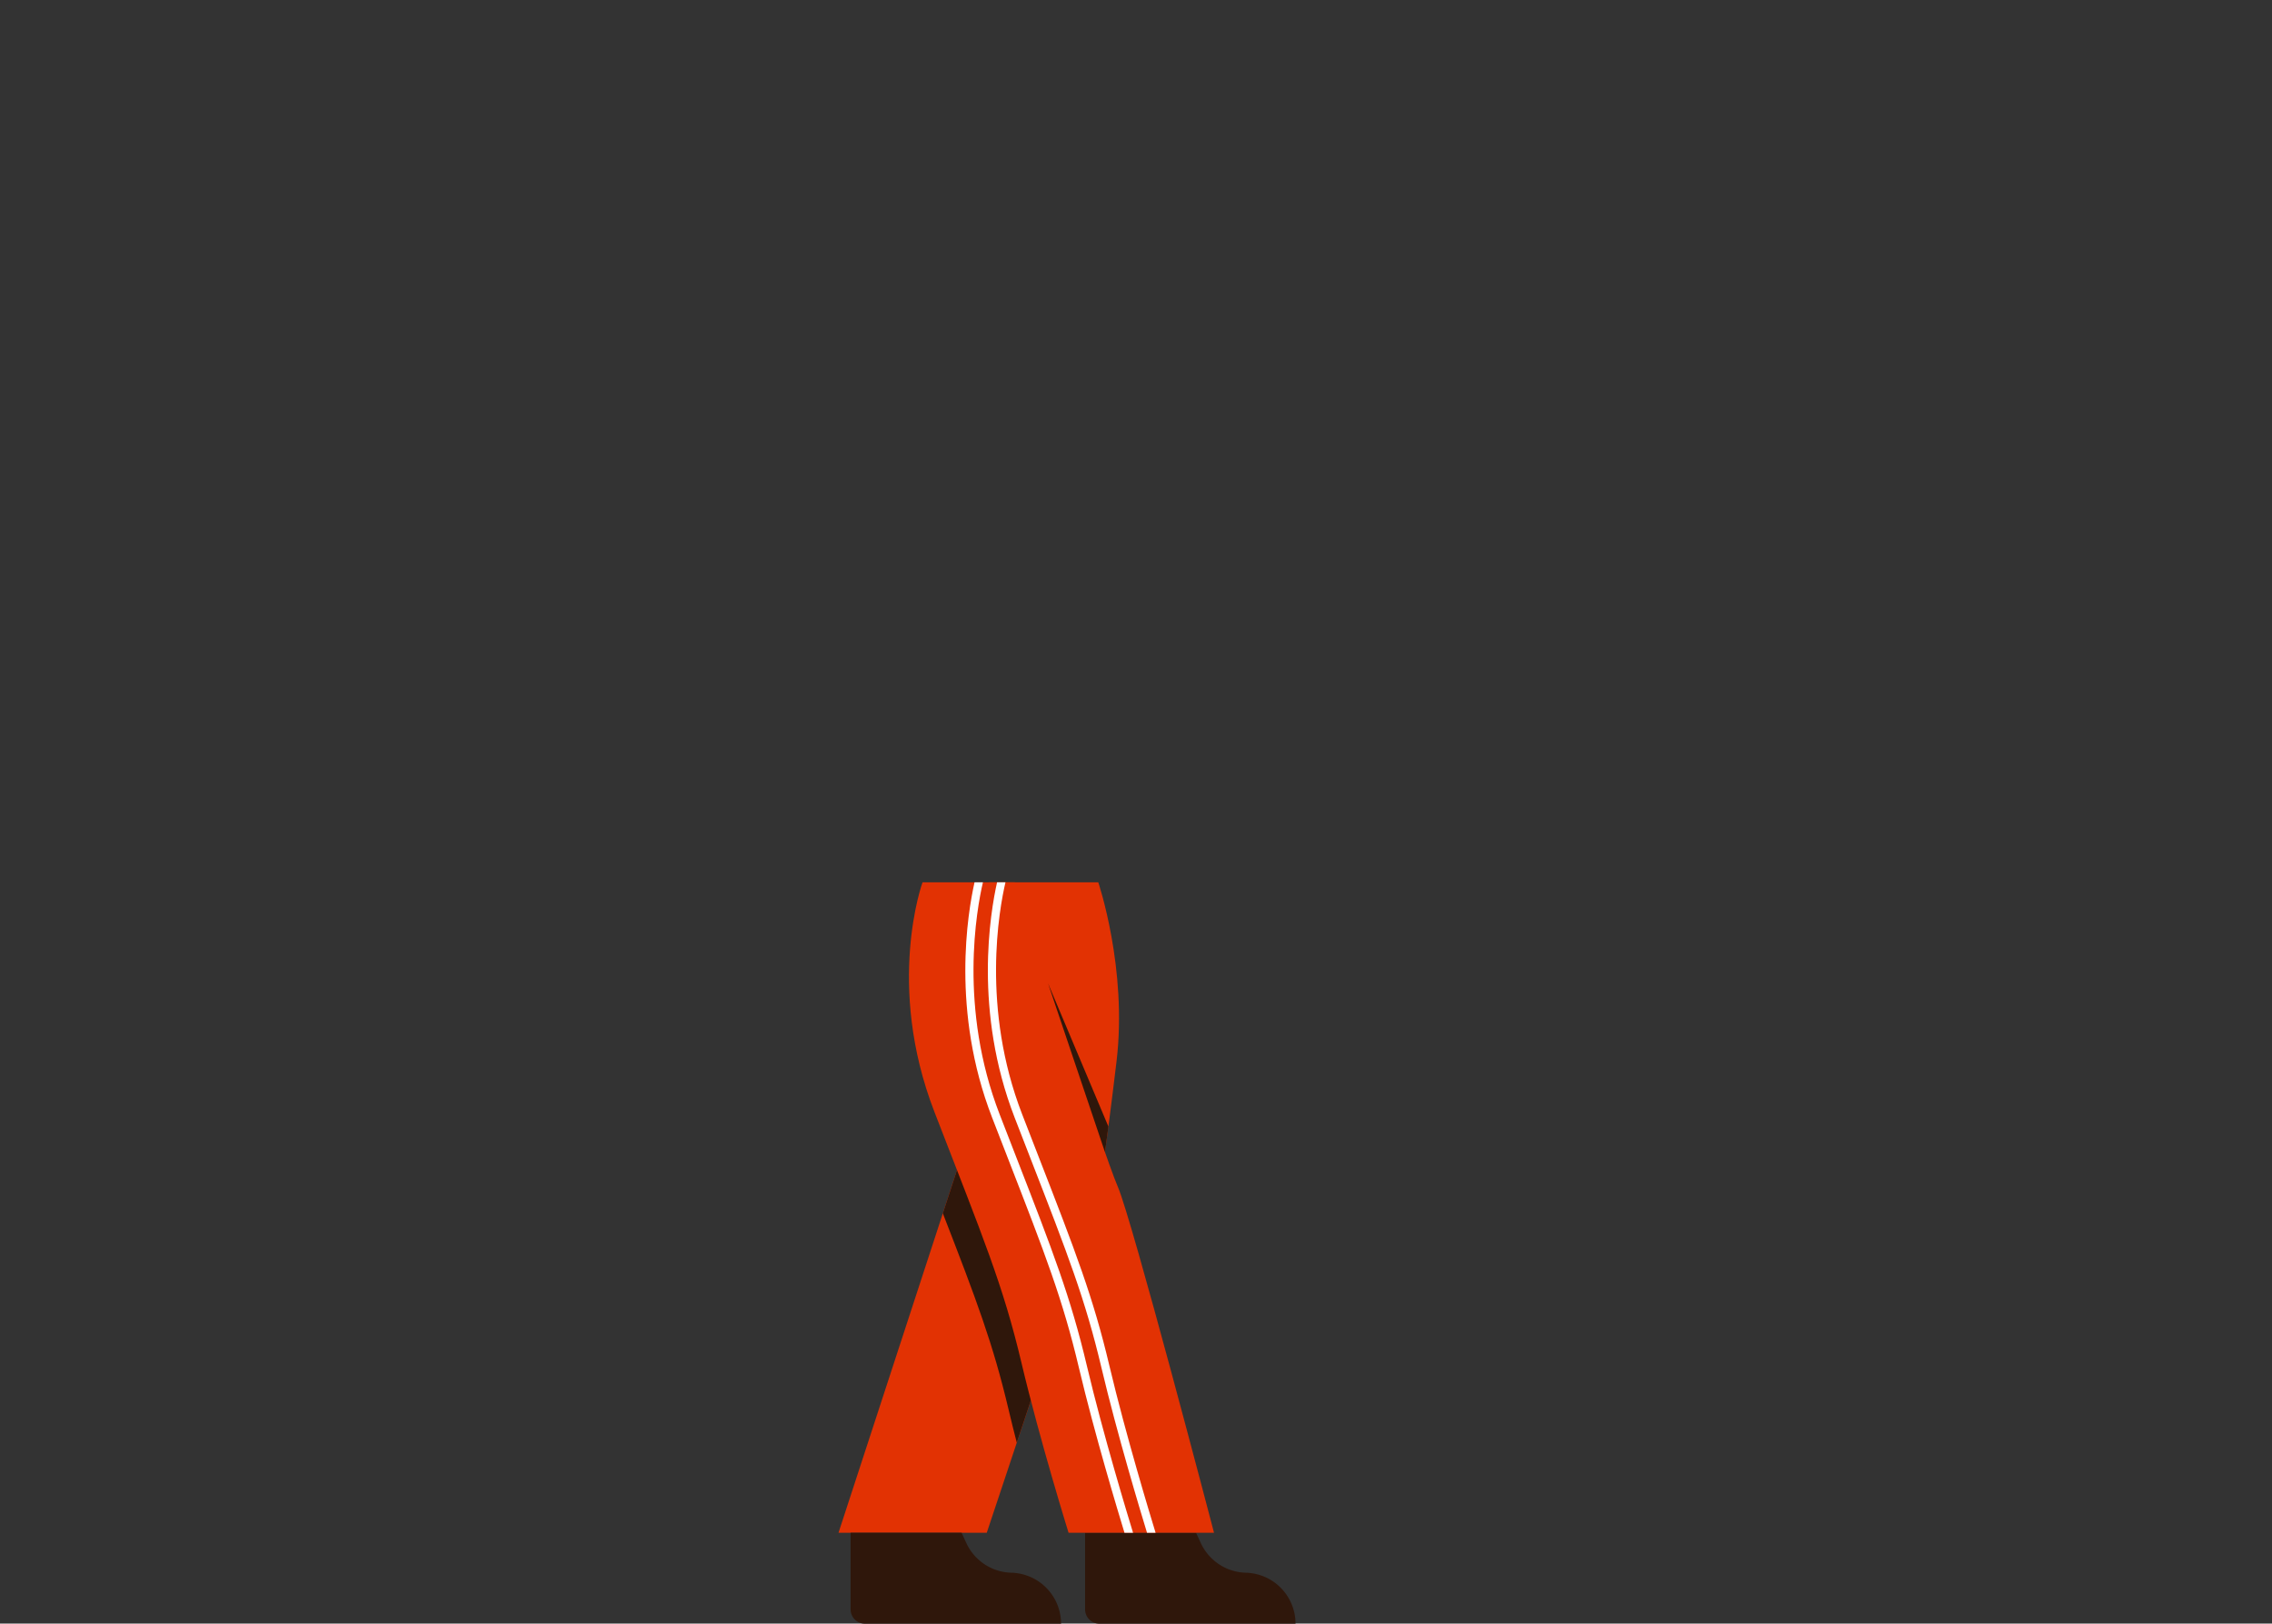 <svg xmlns="http://www.w3.org/2000/svg" viewBox="0 0 1109 792.52"><rect x="0" y="0" width="1109" height="792.52" fill="#333333" stroke="none"/><title>bottom 9</title><g id="bottom-6" data-name="bottom"><path d="M536.086,430.688s14.304,42.163,8.92,87.32-8.88,66.8-8.88,66.8l-54.48,163.38h-72.36l73.56-225.22v-92.28Z" fill="#e23203"/><path d="M489.005,453.268h-6.16v69.7L460.214,592.259c16.552,42.616,24.464,63.6,32.021,95.509,1.276,5.388,2.653,10.917,4.076,16.439l38.271-114.77C521.3,552.251,489.005,453.268,489.005,453.268Z" fill="#2f170b"/><path d="M632.366,792.568h-95.72a7,7,0,0,1-7-7v-37.38h54.18l2.318,5.027a24.896,24.896,0,0,0,21.821,14.46l.294.009a24.896,24.896,0,0,1,24.108,24.884Z" fill="#2f170b"/><path d="M517.915,792.568h-95.72a7,7,0,0,1-7-7v-37.38h54.18l2.318,5.027a24.896,24.896,0,0,0,21.821,14.46l.294.009a24.896,24.896,0,0,1,24.108,24.884Z" fill="#2f170b"/><path d="M450.3,430.688s-18.214,50,5.786,112,33.5,84.5,42.5,122.5,23,83,23,83h71s-40-153-47-169-50.23-148.5-50.23-148.5Z" fill="#e23203"/><path d="M530.532,666.727c-7.991-33.74-16.397-55.368-34.816-102.754-2.409-6.197-4.99-12.838-7.765-20.007-20.109-51.948-11.221-100.206-8.169-113.278h-4.1c-3.321,14.752-11.5,62.955,8.538,114.721,2.776,7.171,5.358,13.813,7.767,20.013,18.35,47.209,26.725,68.756,34.652,102.227,7.685,32.448,19.139,70.407,22.239,80.539h4.184C550.634,740.287,538.53,700.498,530.532,666.727Z" fill="#fff"/><path d="M541.532,666.727c-7.991-33.74-16.397-55.368-34.816-102.754-2.409-6.197-4.99-12.838-7.765-20.007-20.109-51.948-11.221-100.206-8.169-113.278h-4.1c-3.321,14.752-11.5,62.955,8.538,114.721,2.776,7.171,5.358,13.813,7.767,20.013,18.35,47.209,26.725,68.756,34.652,102.227,7.685,32.448,19.139,70.407,22.239,80.539h4.184C561.634,740.287,549.53,700.498,541.532,666.727Z" fill="#fff"/><path d="M539.363,562.43q.758-5.557,1.67-12.519L511.564,479.996Z" fill="#2f170b"/></g></svg>